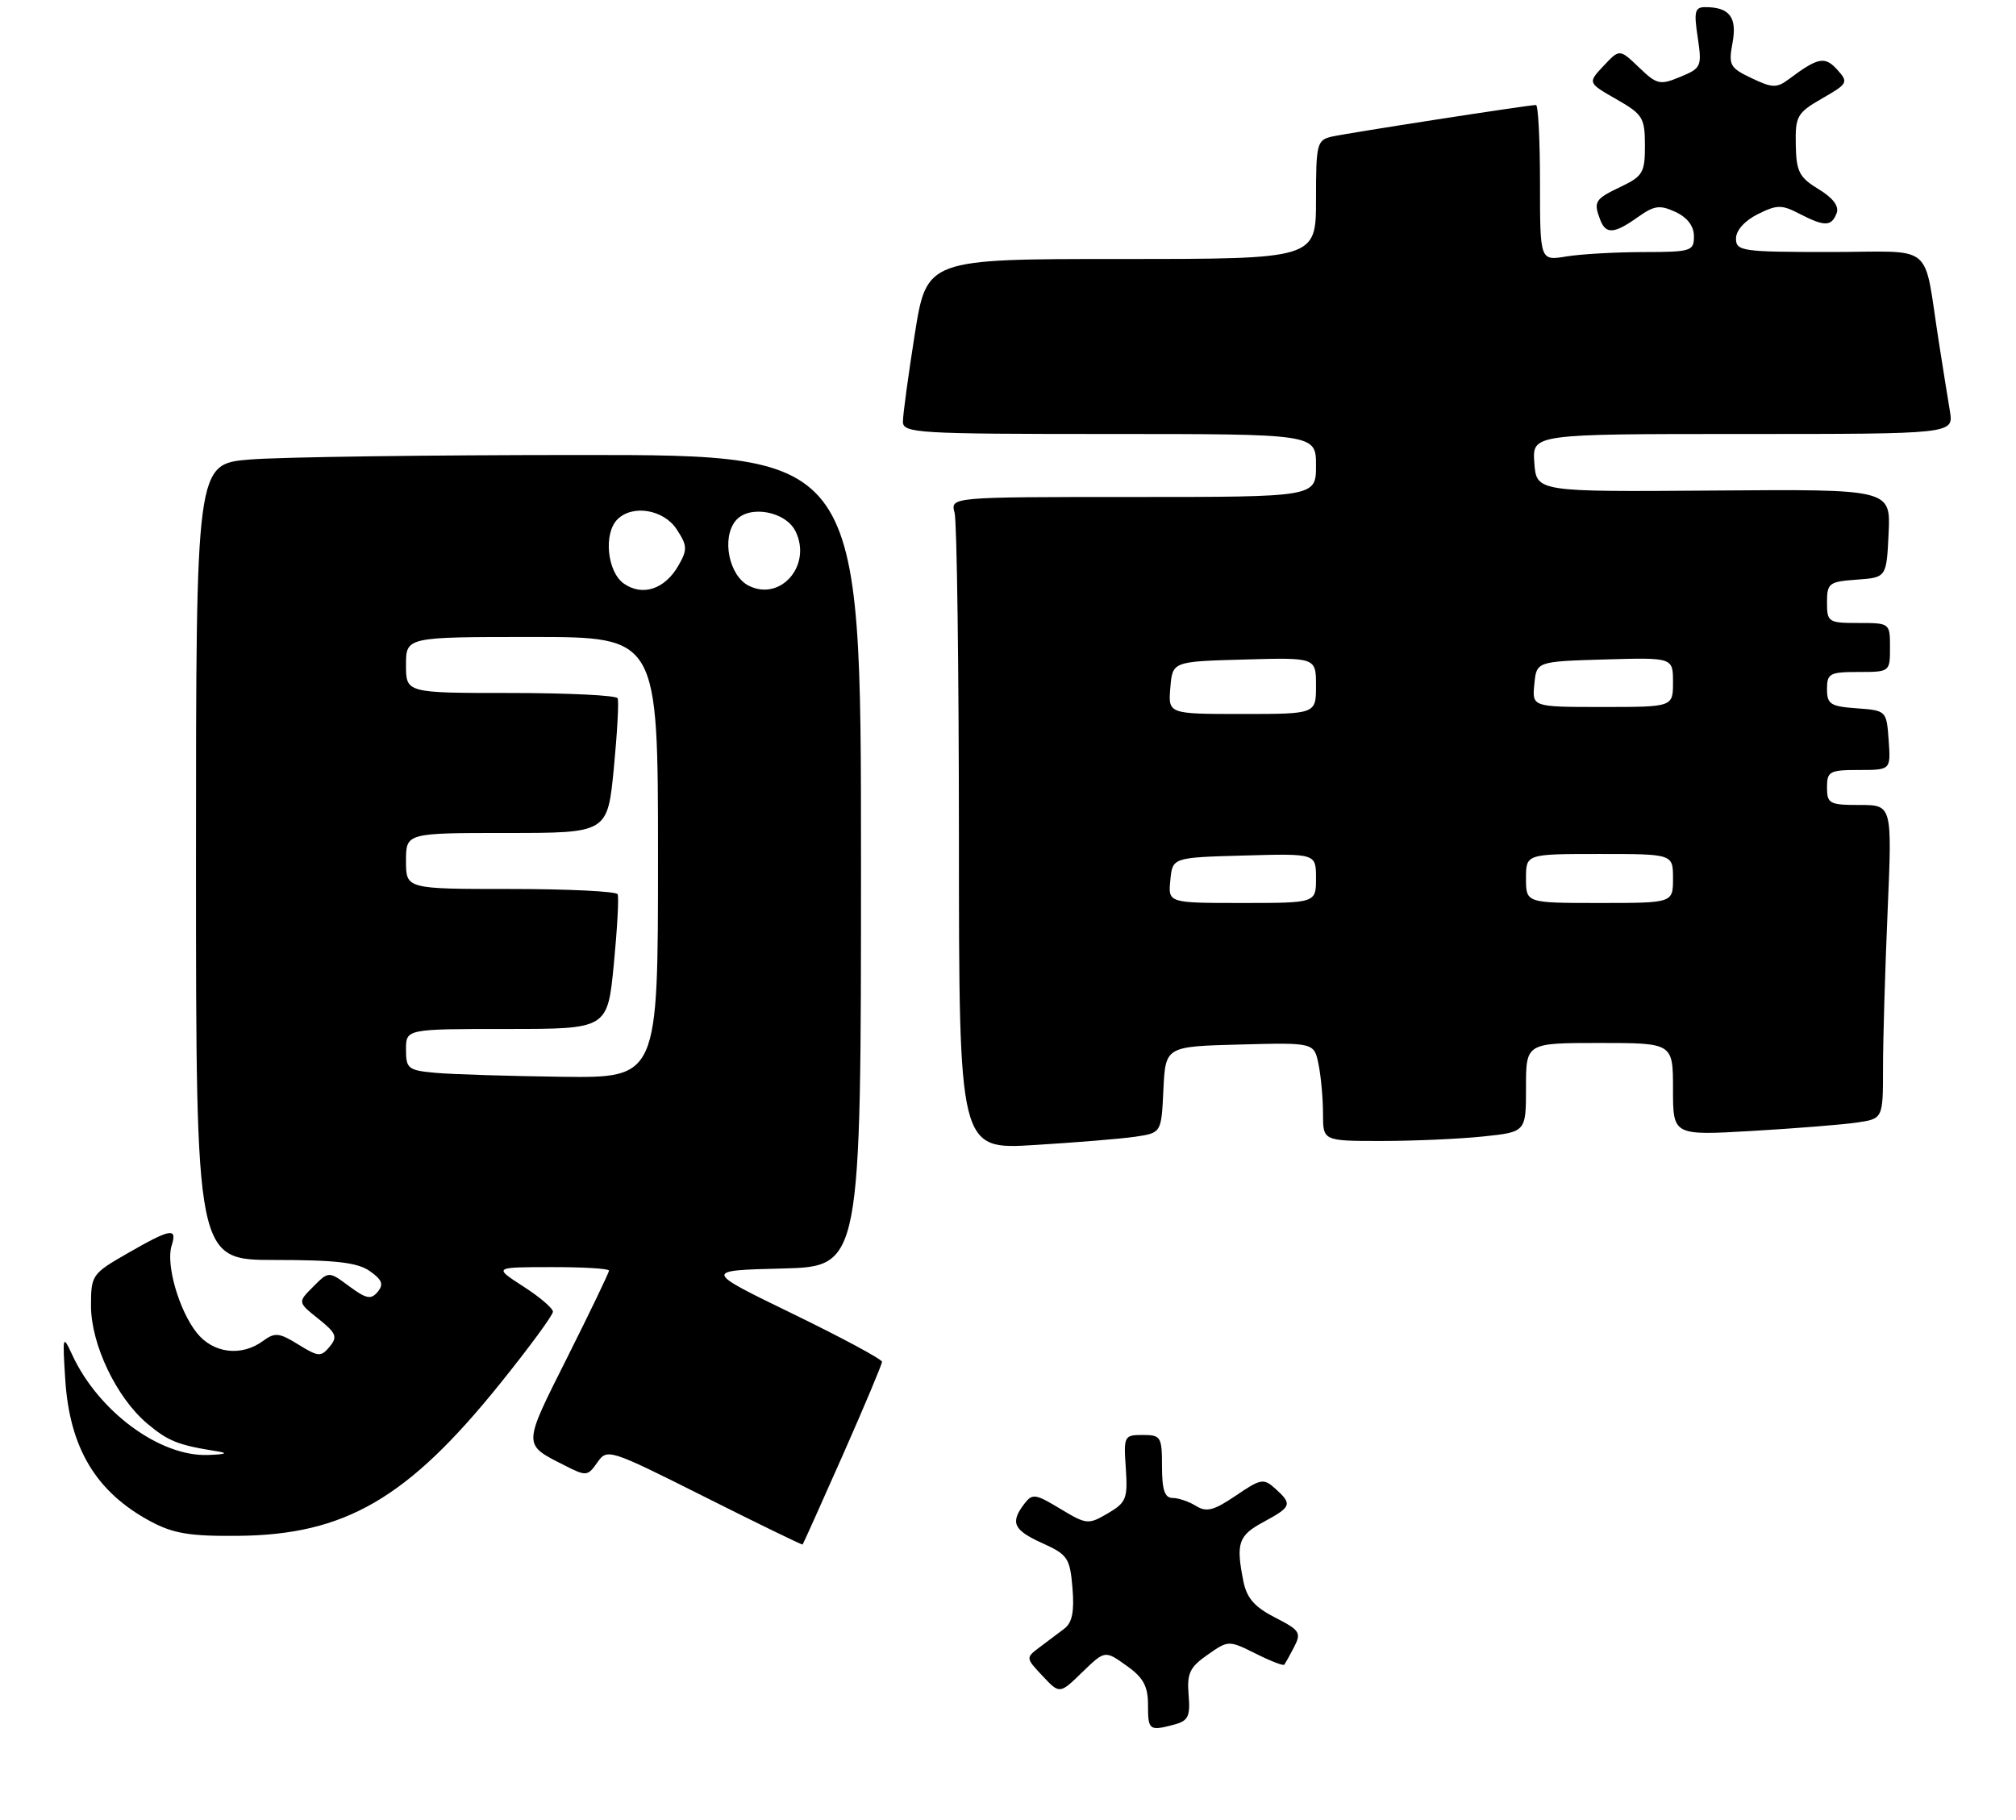 <?xml version="1.0" encoding="UTF-8" standalone="no"?>
<!DOCTYPE svg PUBLIC "-//W3C//DTD SVG 1.1//EN" "http://www.w3.org/Graphics/SVG/1.1/DTD/svg11.dtd" >
<svg xmlns="http://www.w3.org/2000/svg" xmlns:xlink="http://www.w3.org/1999/xlink" version="1.1" viewBox="0 0 288 260">
 <g >
 <path fill="currentColor"
d=" M 167.80 246.36 C 169.75 245.83 170.06 245.18 169.80 242.12 C 169.55 239.06 169.96 238.18 172.50 236.41 C 175.48 234.32 175.52 234.32 179.35 236.22 C 181.46 237.28 183.31 238.00 183.46 237.82 C 183.61 237.64 184.25 236.50 184.88 235.28 C 185.93 233.26 185.69 232.88 182.15 231.08 C 179.24 229.59 178.11 228.31 177.63 225.92 C 176.54 220.45 176.90 219.37 180.50 217.43 C 184.52 215.26 184.65 214.90 182.20 212.68 C 180.52 211.16 180.13 211.23 176.54 213.67 C 173.40 215.80 172.35 216.07 170.86 215.14 C 169.85 214.51 168.35 214.00 167.51 214.00 C 166.39 214.00 166.00 212.85 166.00 209.50 C 166.00 205.26 165.84 205.00 163.25 205.00 C 160.59 205.00 160.51 205.15 160.83 209.75 C 161.12 214.09 160.90 214.65 158.26 216.20 C 155.47 217.83 155.23 217.81 151.47 215.55 C 147.90 213.39 147.48 213.33 146.32 214.85 C 144.28 217.53 144.78 218.59 148.91 220.46 C 152.52 222.09 152.85 222.57 153.21 226.86 C 153.49 230.23 153.17 231.82 152.05 232.67 C 151.20 233.31 149.60 234.51 148.50 235.34 C 146.52 236.83 146.52 236.86 148.94 239.43 C 151.38 242.03 151.38 242.03 154.61 238.89 C 157.85 235.76 157.85 235.76 160.92 237.95 C 163.34 239.66 164.00 240.88 164.00 243.57 C 164.00 247.20 164.17 247.33 167.80 246.36 Z  M 120.41 207.85 C 123.48 200.90 126.00 194.91 126.00 194.55 C 126.00 194.18 120.26 191.10 113.25 187.69 C 100.50 181.50 100.50 181.50 111.75 181.22 C 123.00 180.93 123.00 180.93 123.00 122.97 C 123.00 65.00 123.00 65.00 83.15 65.00 C 61.23 65.00 39.86 65.29 35.65 65.65 C 28.00 66.29 28.00 66.29 28.00 123.15 C 28.00 180.00 28.00 180.00 39.28 180.00 C 47.97 180.00 51.08 180.36 52.83 181.59 C 54.59 182.83 54.84 183.48 53.96 184.55 C 53.01 185.70 52.33 185.56 49.89 183.76 C 46.96 181.59 46.96 181.59 44.74 183.82 C 42.52 186.04 42.52 186.04 45.48 188.40 C 48.04 190.45 48.26 190.98 47.09 192.39 C 45.86 193.87 45.49 193.85 42.62 192.08 C 39.88 190.38 39.27 190.32 37.56 191.58 C 34.46 193.85 30.41 193.34 28.08 190.37 C 25.55 187.16 23.67 180.60 24.52 177.95 C 25.35 175.33 24.42 175.49 18.25 179.03 C 13.14 181.96 13.00 182.16 13.00 186.55 C 13.00 192.05 16.64 199.68 21.03 203.37 C 24.02 205.89 25.46 206.46 31.00 207.33 C 32.68 207.60 32.25 207.77 29.71 207.86 C 22.83 208.11 14.07 201.65 10.33 193.58 C 8.96 190.62 8.92 190.75 9.32 197.05 C 9.94 206.87 13.72 213.16 21.50 217.34 C 24.74 219.08 27.12 219.48 34.00 219.41 C 49.29 219.28 58.25 214.07 71.46 197.64 C 75.61 192.49 79.00 187.87 78.99 187.39 C 78.99 186.90 77.08 185.27 74.74 183.77 C 70.50 181.03 70.50 181.03 78.75 181.02 C 83.29 181.01 87.00 181.23 87.00 181.52 C 87.00 181.80 84.32 187.38 81.04 193.92 C 74.63 206.70 74.64 206.30 80.70 209.37 C 83.74 210.92 83.96 210.90 85.33 208.93 C 86.75 206.91 86.99 206.98 100.64 213.83 C 108.26 217.66 114.57 220.73 114.66 220.65 C 114.74 220.57 117.33 214.81 120.41 207.85 Z  M 162.20 162.39 C 165.91 161.84 165.91 161.84 166.20 155.67 C 166.50 149.50 166.50 149.50 177.12 149.22 C 187.74 148.94 187.74 148.94 188.37 152.09 C 188.72 153.83 189.00 156.99 189.00 159.12 C 189.00 163.00 189.00 163.00 197.35 163.00 C 201.95 163.00 208.47 162.71 211.85 162.36 C 218.00 161.72 218.00 161.72 218.00 155.36 C 218.00 149.00 218.00 149.00 228.50 149.00 C 239.00 149.00 239.00 149.00 239.00 155.61 C 239.00 162.22 239.00 162.22 250.25 161.57 C 256.44 161.21 263.19 160.67 265.25 160.37 C 269.00 159.82 269.00 159.82 269.00 152.57 C 269.00 148.58 269.30 138.50 269.66 130.16 C 270.31 115.00 270.31 115.00 265.66 115.00 C 261.36 115.00 261.00 114.81 261.00 112.50 C 261.00 110.20 261.36 110.00 265.56 110.00 C 270.11 110.00 270.11 110.00 269.81 105.75 C 269.50 101.52 269.48 101.50 265.25 101.19 C 261.49 100.92 261.00 100.60 261.00 98.44 C 261.00 96.21 261.39 96.00 265.50 96.00 C 269.98 96.00 270.00 95.98 270.00 92.50 C 270.00 89.02 269.98 89.00 265.50 89.00 C 261.19 89.00 261.00 88.88 261.00 86.06 C 261.00 83.31 261.28 83.09 265.25 82.81 C 269.50 82.50 269.50 82.50 269.80 76.19 C 270.10 69.88 270.10 69.88 244.80 70.08 C 219.50 70.27 219.50 70.27 219.19 66.13 C 218.89 62.00 218.89 62.00 248.99 62.00 C 279.09 62.00 279.09 62.00 278.56 58.75 C 278.26 56.96 277.56 52.58 277.00 49.00 C 274.68 34.30 276.71 36.00 261.45 36.00 C 248.84 36.00 248.00 35.88 248.00 34.07 C 248.00 32.92 249.24 31.53 251.10 30.60 C 253.85 29.23 254.53 29.22 257.05 30.53 C 260.65 32.39 261.64 32.38 262.37 30.47 C 262.76 29.47 261.88 28.29 259.79 27.02 C 257.03 25.34 256.61 24.52 256.54 20.69 C 256.46 16.59 256.72 16.13 260.31 14.06 C 264.00 11.94 264.09 11.76 262.46 9.95 C 260.69 8.00 259.72 8.19 255.55 11.31 C 253.82 12.60 253.19 12.58 250.23 11.17 C 247.12 9.69 246.91 9.30 247.50 6.14 C 248.18 2.50 247.10 1.04 243.69 1.02 C 242.12 1.00 241.96 1.57 242.53 5.34 C 243.15 9.50 243.05 9.74 240.04 10.98 C 237.13 12.19 236.70 12.09 234.14 9.63 C 231.37 6.98 231.37 6.98 229.09 9.40 C 226.81 11.83 226.81 11.83 230.90 14.17 C 234.67 16.32 234.99 16.82 234.99 20.77 C 235.00 24.66 234.69 25.18 231.50 26.70 C 227.84 28.44 227.61 28.82 228.61 31.42 C 229.41 33.50 230.61 33.41 233.96 31.03 C 236.32 29.35 237.11 29.24 239.36 30.28 C 241.05 31.07 241.99 32.30 241.99 33.75 C 242.00 35.88 241.60 36.00 234.75 36.01 C 230.76 36.02 225.81 36.30 223.75 36.64 C 220.00 37.26 220.00 37.26 220.00 26.13 C 220.00 20.01 219.74 15.00 219.43 15.00 C 218.35 15.00 192.49 19.01 190.25 19.52 C 188.13 20.01 188.00 20.54 188.00 28.52 C 188.00 37.00 188.00 37.00 160.19 37.00 C 132.39 37.00 132.39 37.00 130.68 47.75 C 129.75 53.66 128.98 59.29 128.99 60.25 C 129.00 61.88 131.08 62.00 158.50 62.00 C 188.00 62.00 188.00 62.00 188.00 66.50 C 188.00 71.00 188.00 71.00 161.88 71.00 C 135.77 71.00 135.77 71.00 136.37 73.25 C 136.70 74.49 136.98 95.47 136.99 119.87 C 137.00 164.24 137.00 164.24 147.75 163.58 C 153.66 163.22 160.17 162.69 162.20 162.39 Z  M 62.25 153.27 C 58.30 152.91 58.00 152.68 58.00 149.94 C 58.00 147.00 58.00 147.00 72.40 147.00 C 86.79 147.00 86.79 147.00 87.69 137.75 C 88.18 132.66 88.43 128.16 88.23 127.75 C 88.04 127.34 81.16 127.00 72.94 127.00 C 58.00 127.00 58.00 127.00 58.00 123.00 C 58.00 119.00 58.00 119.00 72.40 119.00 C 86.79 119.00 86.79 119.00 87.69 109.75 C 88.18 104.66 88.43 100.16 88.23 99.75 C 88.04 99.34 81.16 99.00 72.94 99.00 C 58.00 99.00 58.00 99.00 58.00 95.00 C 58.00 91.00 58.00 91.00 76.00 91.00 C 94.00 91.00 94.00 91.00 94.00 122.50 C 94.00 154.00 94.00 154.00 80.25 153.83 C 72.69 153.73 64.59 153.48 62.25 153.27 Z  M 89.12 83.37 C 86.74 81.70 86.19 76.21 88.20 74.20 C 90.36 72.04 94.81 72.78 96.67 75.62 C 98.19 77.94 98.22 78.52 96.94 80.76 C 95.00 84.18 91.79 85.24 89.12 83.37 Z  M 106.99 83.69 C 104.14 82.28 103.04 76.86 105.10 74.38 C 106.99 72.10 112.22 73.02 113.64 75.89 C 116.03 80.71 111.56 85.95 106.99 83.69 Z  M 167.19 125.75 C 167.50 122.50 167.50 122.50 177.75 122.22 C 188.00 121.93 188.00 121.93 188.00 125.47 C 188.00 129.00 188.00 129.00 177.44 129.00 C 166.87 129.00 166.87 129.00 167.19 125.75 Z  M 218.00 125.50 C 218.00 122.00 218.00 122.00 228.50 122.00 C 239.00 122.00 239.00 122.00 239.00 125.50 C 239.00 129.00 239.00 129.00 228.50 129.00 C 218.00 129.00 218.00 129.00 218.00 125.50 Z  M 167.19 98.25 C 167.50 94.50 167.50 94.50 177.75 94.22 C 188.00 93.93 188.00 93.93 188.00 97.97 C 188.00 102.00 188.00 102.00 177.44 102.00 C 166.88 102.00 166.88 102.00 167.19 98.25 Z  M 219.19 97.75 C 219.50 94.50 219.50 94.50 229.25 94.21 C 239.00 93.93 239.00 93.93 239.00 97.46 C 239.00 101.00 239.00 101.00 228.94 101.00 C 218.87 101.00 218.87 101.00 219.19 97.75 Z "/>
</g>
</svg>